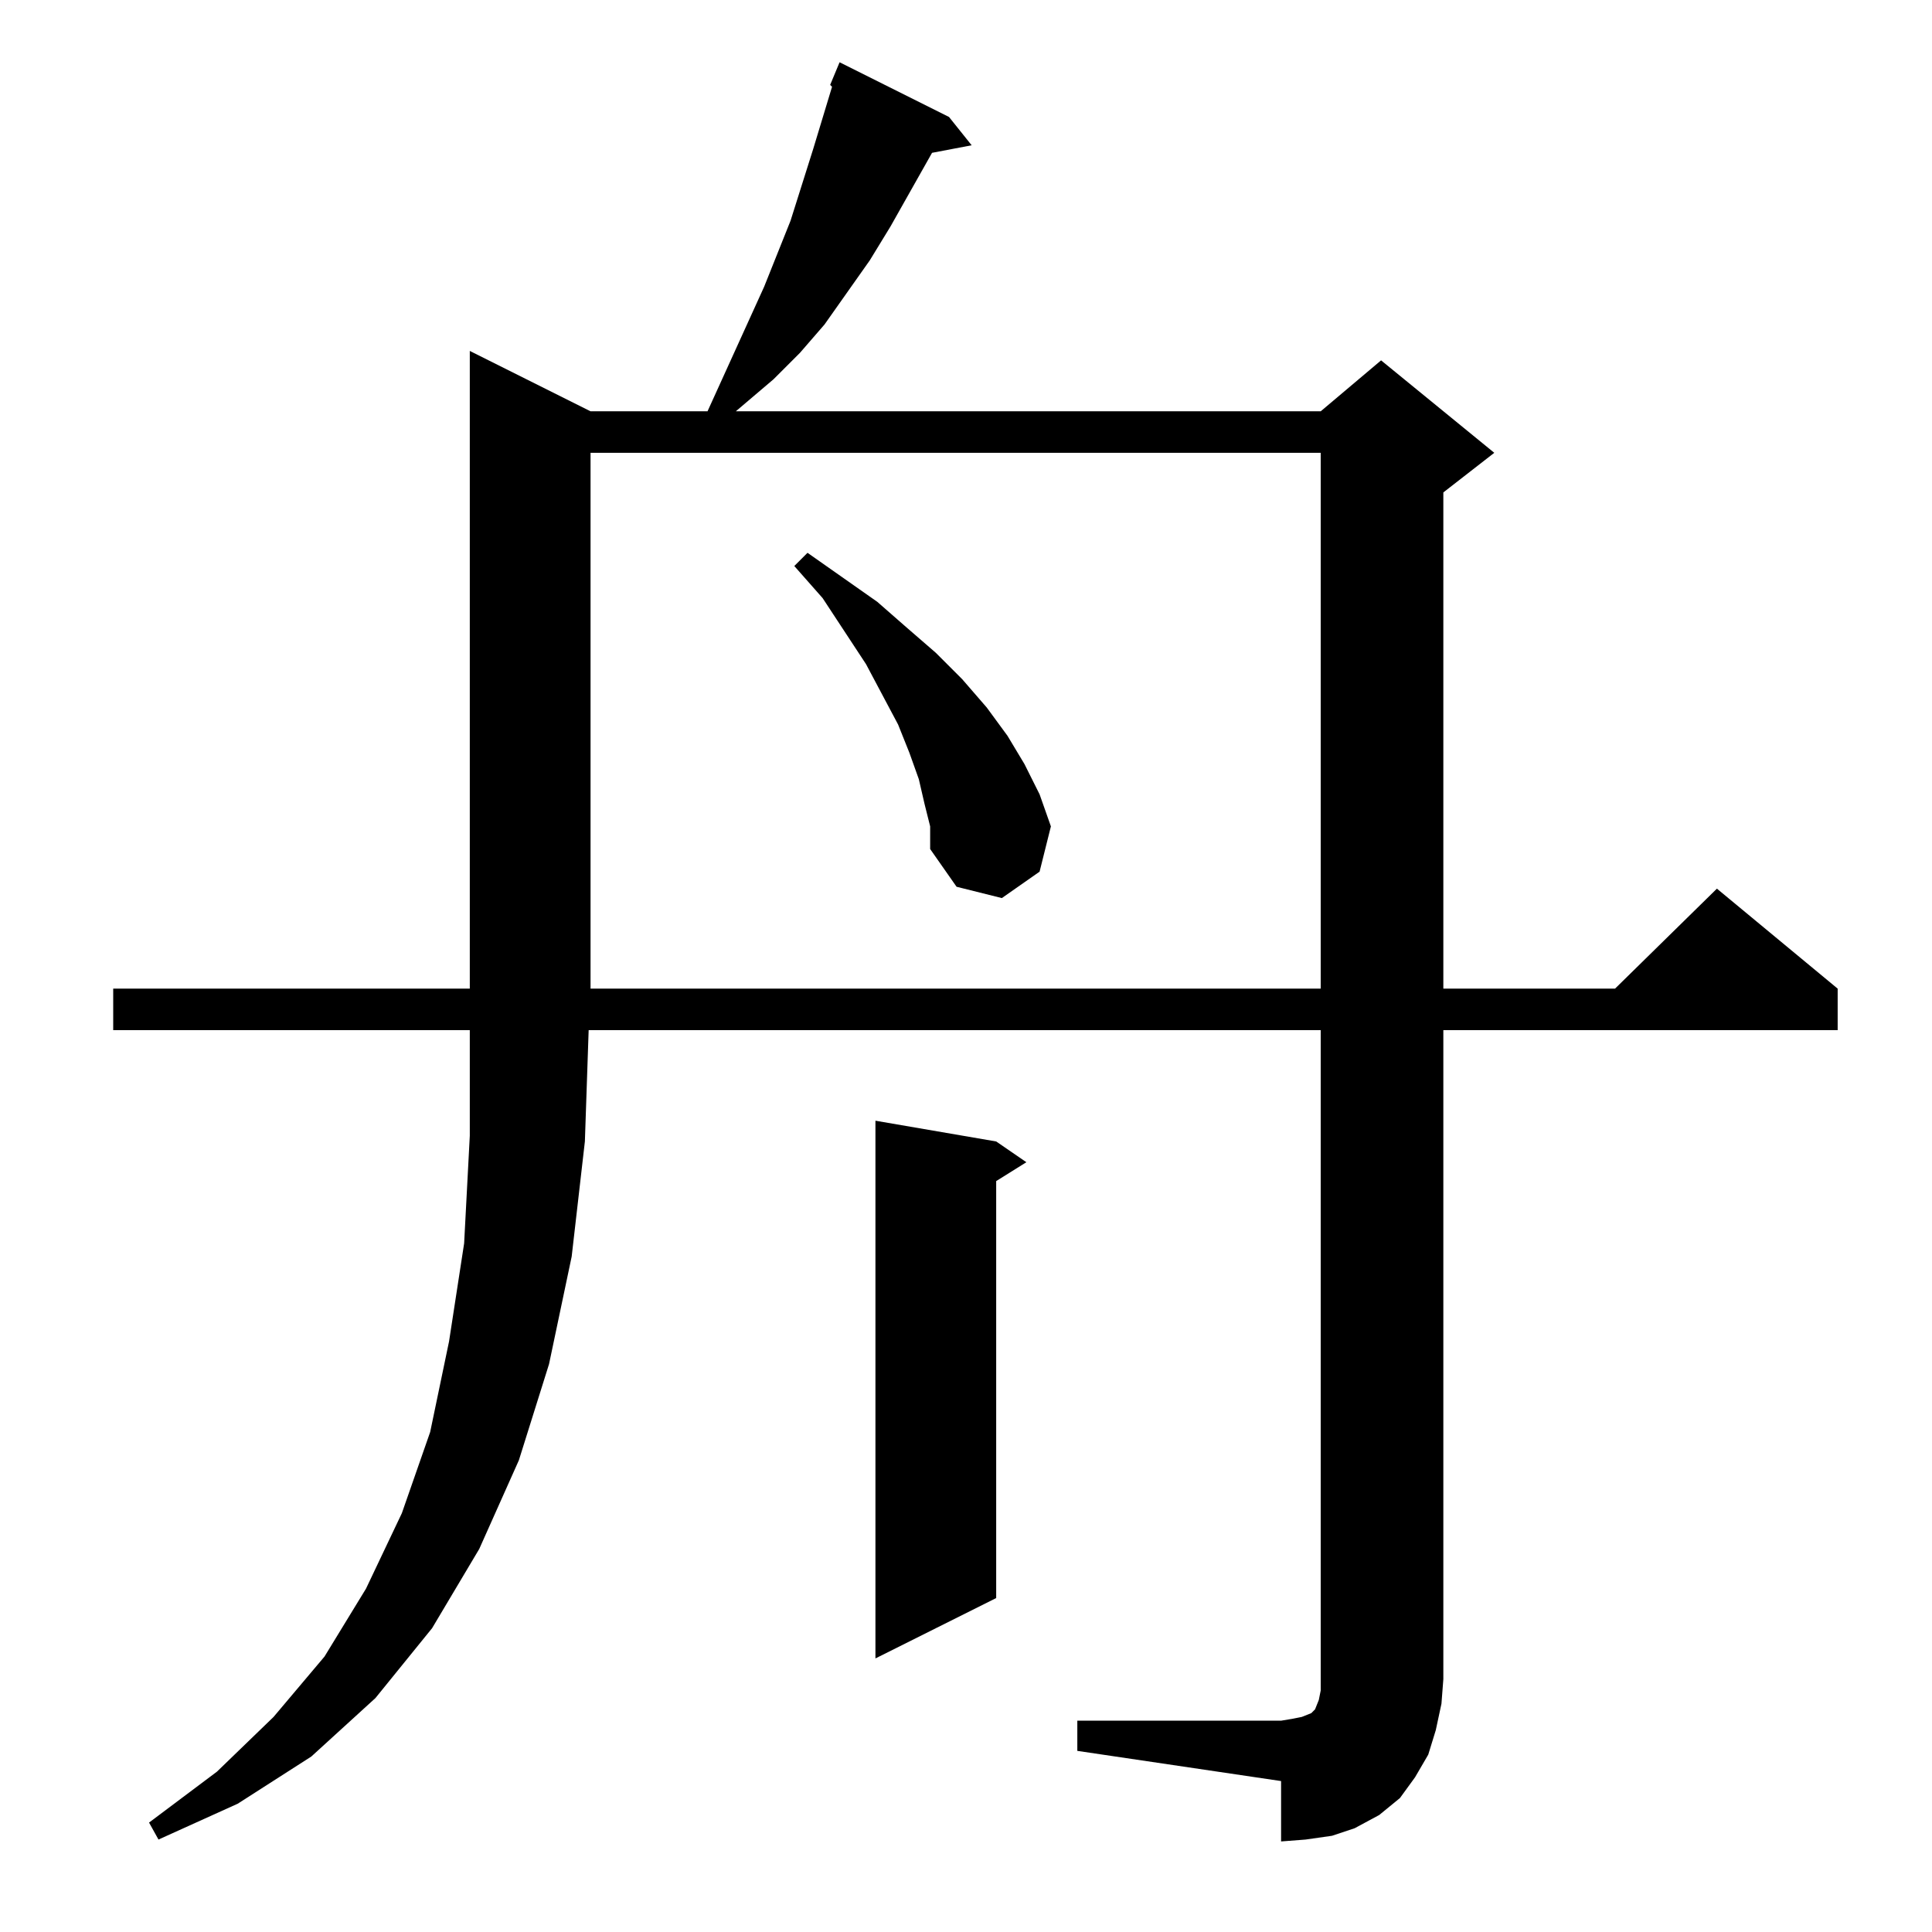 <?xml version="1.0" standalone="no"?>
<!DOCTYPE svg PUBLIC "-//W3C//DTD SVG 1.1//EN" "http://www.w3.org/Graphics/SVG/1.1/DTD/svg11.dtd" >
<svg xmlns="http://www.w3.org/2000/svg" xmlns:xlink="http://www.w3.org/1999/xlink" version="1.1" viewBox="0 -144 1024 1024">
  <g transform="matrix(1 0 0 -1 0 880)">
   <path fill="currentColor"
d="M571 112h108l6 1l5 1l5 2l2 2l2 5l1 5v6v344h-388l-2 -59l-7 -61l-12 -57l-16 -51l-21 -47l-25 -42l-30 -37l-34 -31l-39 -25l-42 -19l-5 9l36 27l30 29l27 32l22 36l19 40l15 43l10 48l8 52l3 57v56h-189v22h189v338l64 -32h62l30 66l14 35l12 38l10 33l-1 1l5 12
l58 -29l12 -15l-21 -4l-22 -39l-11 -18l-24 -34l-13 -15l-14 -14l-20 -17h310l32 27l60 -49l-27 -21v-263h91l54 53l64 -53v-22h-209v-344l-1 -13l-3 -14l-4 -13l-7 -12l-8 -11l-11 -9l-13 -7l-12 -4l-14 -2l-13 -1v32l-108 16v16zM528 419l16 -11l-16 -10v-221l-64 -32v285
zM313 784v-284h387v284h-387zM490 598l-3 13l-5 14l-6 15l-17 32l-23 35l-15 17l7 7l37 -26l16 -14l15 -13l14 -14l13 -15l11 -15l9 -15l8 -16l6 -17l-6 -24l-20 -14l-24 6l-14 20v12z" />
  </g>

</svg>
